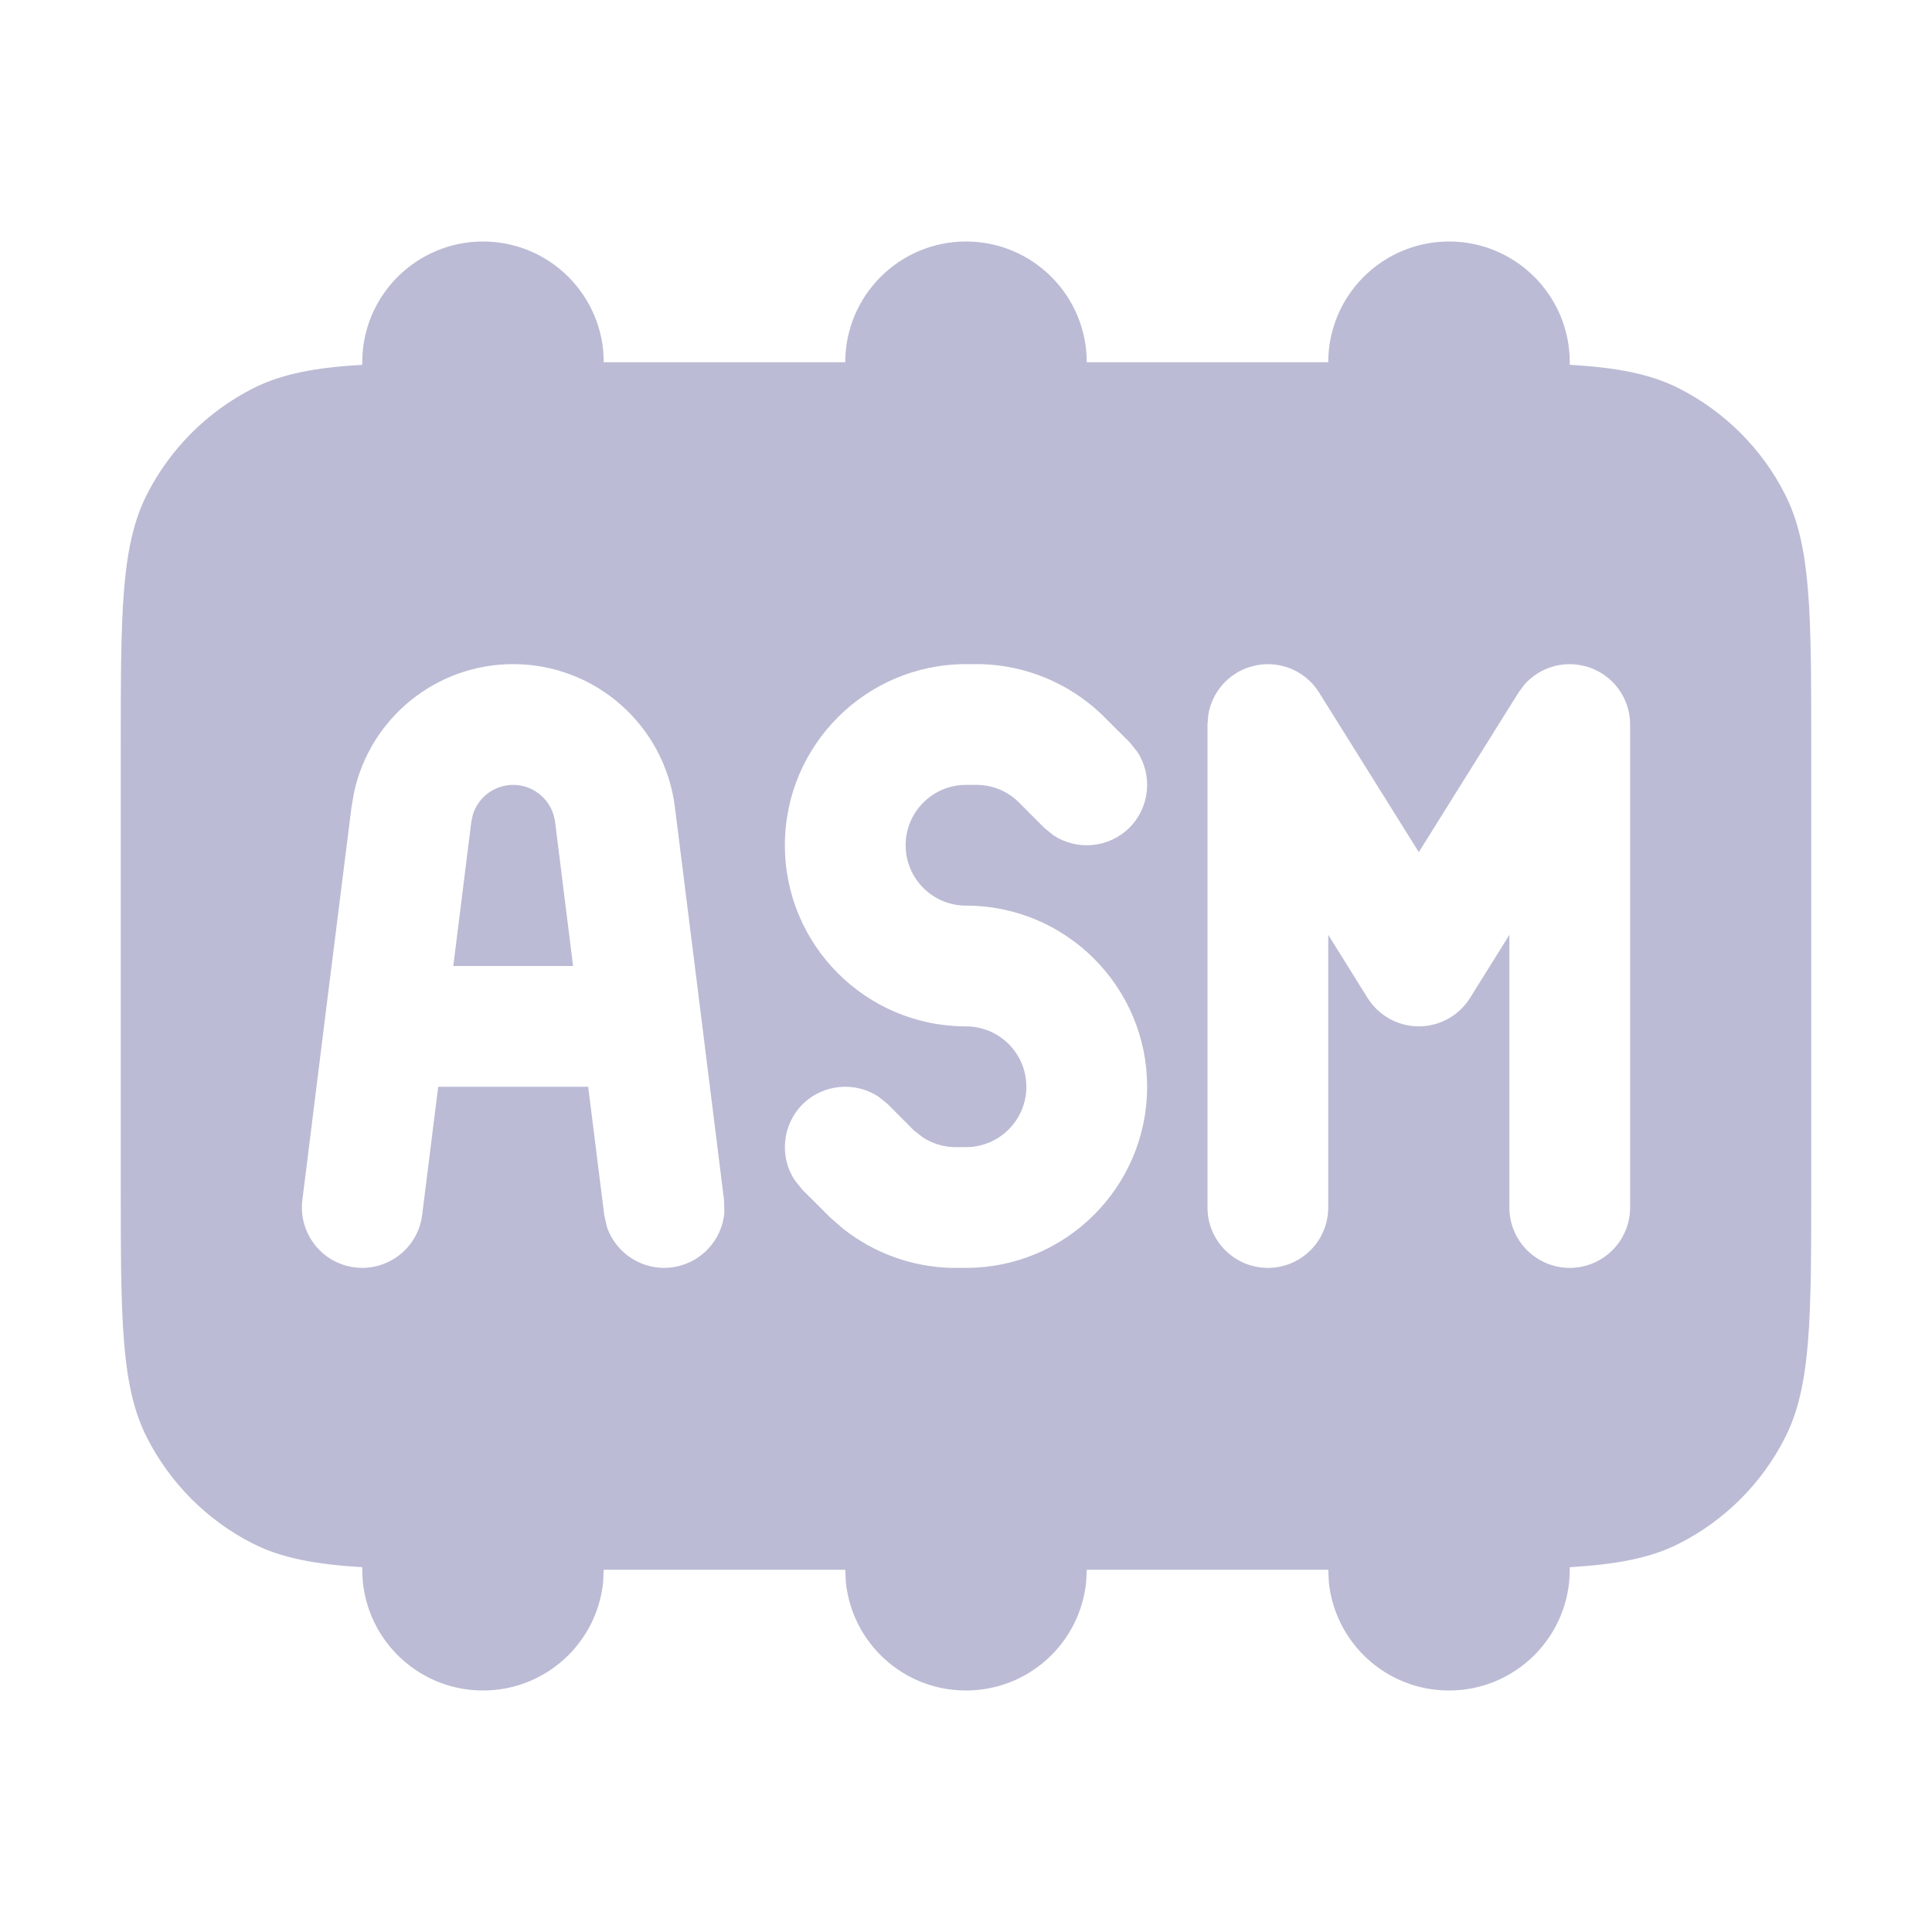 <svg width="16" height="16" viewBox="0 0 16 16" fill="none" xmlns="http://www.w3.org/2000/svg">
<path d="M12 2C12.552 2 13 2.448 13 3V3.021C13.392 3.044 13.671 3.097 13.908 3.218C14.284 3.41 14.591 3.716 14.782 4.092C15 4.52 15 5.08 15 6.2V9.8C15 10.92 15 11.48 14.782 11.908C14.591 12.284 14.284 12.591 13.908 12.782C13.671 12.903 13.392 12.955 13 12.979V13C13 13.552 12.552 14 12 14C11.482 14 11.056 13.607 11.005 13.102L11 13H9L8.995 13.102C8.944 13.607 8.518 14 8 14C7.482 14 7.056 13.607 7.005 13.102L7 13H5L4.995 13.102C4.944 13.607 4.518 14 4 14C3.448 14 3 13.552 3 13V12.979C2.608 12.955 2.329 12.903 2.092 12.782C1.716 12.591 1.41 12.284 1.218 11.908C1 11.48 1 10.92 1 9.8V6.2C1 5.08 1 4.52 1.218 4.092C1.41 3.716 1.716 3.41 2.092 3.218C2.329 3.097 2.608 3.044 3 3.021V3C3 2.448 3.448 2 4 2C4.552 2 5 2.448 5 3H7C7 2.448 7.448 2 8 2C8.552 2 9 2.448 9 3H11C11 2.448 11.448 2 12 2ZM8 5.5C7.172 5.5 6.5 6.172 6.5 7C6.5 7.828 7.172 8.5 8 8.5C8.276 8.5 8.5 8.724 8.5 9C8.5 9.276 8.276 9.5 8 9.5H7.902C7.809 9.498 7.719 9.469 7.642 9.419L7.569 9.362L7.354 9.146L7.275 9.082C7.081 8.954 6.817 8.976 6.646 9.146C6.476 9.317 6.454 9.581 6.582 9.775L6.646 9.854L6.879 10.086L6.984 10.177C7.239 10.378 7.553 10.492 7.879 10.5H8C8.828 10.5 9.5 9.828 9.5 9C9.5 8.172 8.828 7.5 8 7.5C7.724 7.5 7.5 7.276 7.5 7C7.5 6.724 7.724 6.5 8 6.5H8.098C8.222 6.503 8.341 6.552 8.431 6.638L8.646 6.854L8.725 6.918C8.919 7.046 9.183 7.024 9.354 6.854C9.524 6.683 9.546 6.419 9.418 6.225L9.354 6.146L9.121 5.914C8.851 5.657 8.494 5.509 8.121 5.5H8ZM13.138 5.52C12.95 5.466 12.751 5.526 12.625 5.669L12.576 5.735L11.75 7.057L10.924 5.735C10.806 5.546 10.577 5.458 10.362 5.52C10.175 5.573 10.038 5.73 10.007 5.918L10 6V10C10 10.276 10.224 10.5 10.5 10.5C10.776 10.5 11 10.276 11 10V7.742L11.326 8.265C11.418 8.411 11.578 8.5 11.75 8.5C11.922 8.5 12.082 8.411 12.174 8.265L12.5 7.742V10C12.5 10.276 12.724 10.5 13 10.5C13.276 10.5 13.5 10.276 13.5 10V6C13.5 5.777 13.352 5.581 13.138 5.52ZM4.25 5.5C3.612 5.5 3.068 5.945 2.933 6.558L2.911 6.683L2.691 8.438L2.504 9.938C2.47 10.211 2.664 10.462 2.938 10.496C3.211 10.53 3.462 10.336 3.496 10.062L3.629 9H4.871L5.004 10.062L5.026 10.161C5.101 10.381 5.323 10.526 5.562 10.496C5.802 10.466 5.981 10.271 5.999 10.039L5.996 9.938L5.809 8.438L5.589 6.683C5.504 6.007 4.931 5.5 4.25 5.5ZM4.25 6.5C4.426 6.5 4.575 6.632 4.597 6.807L4.746 8H3.754L3.903 6.807L3.917 6.743C3.962 6.601 4.096 6.5 4.25 6.5Z" fill="#BBBBD5"/>
</svg>
